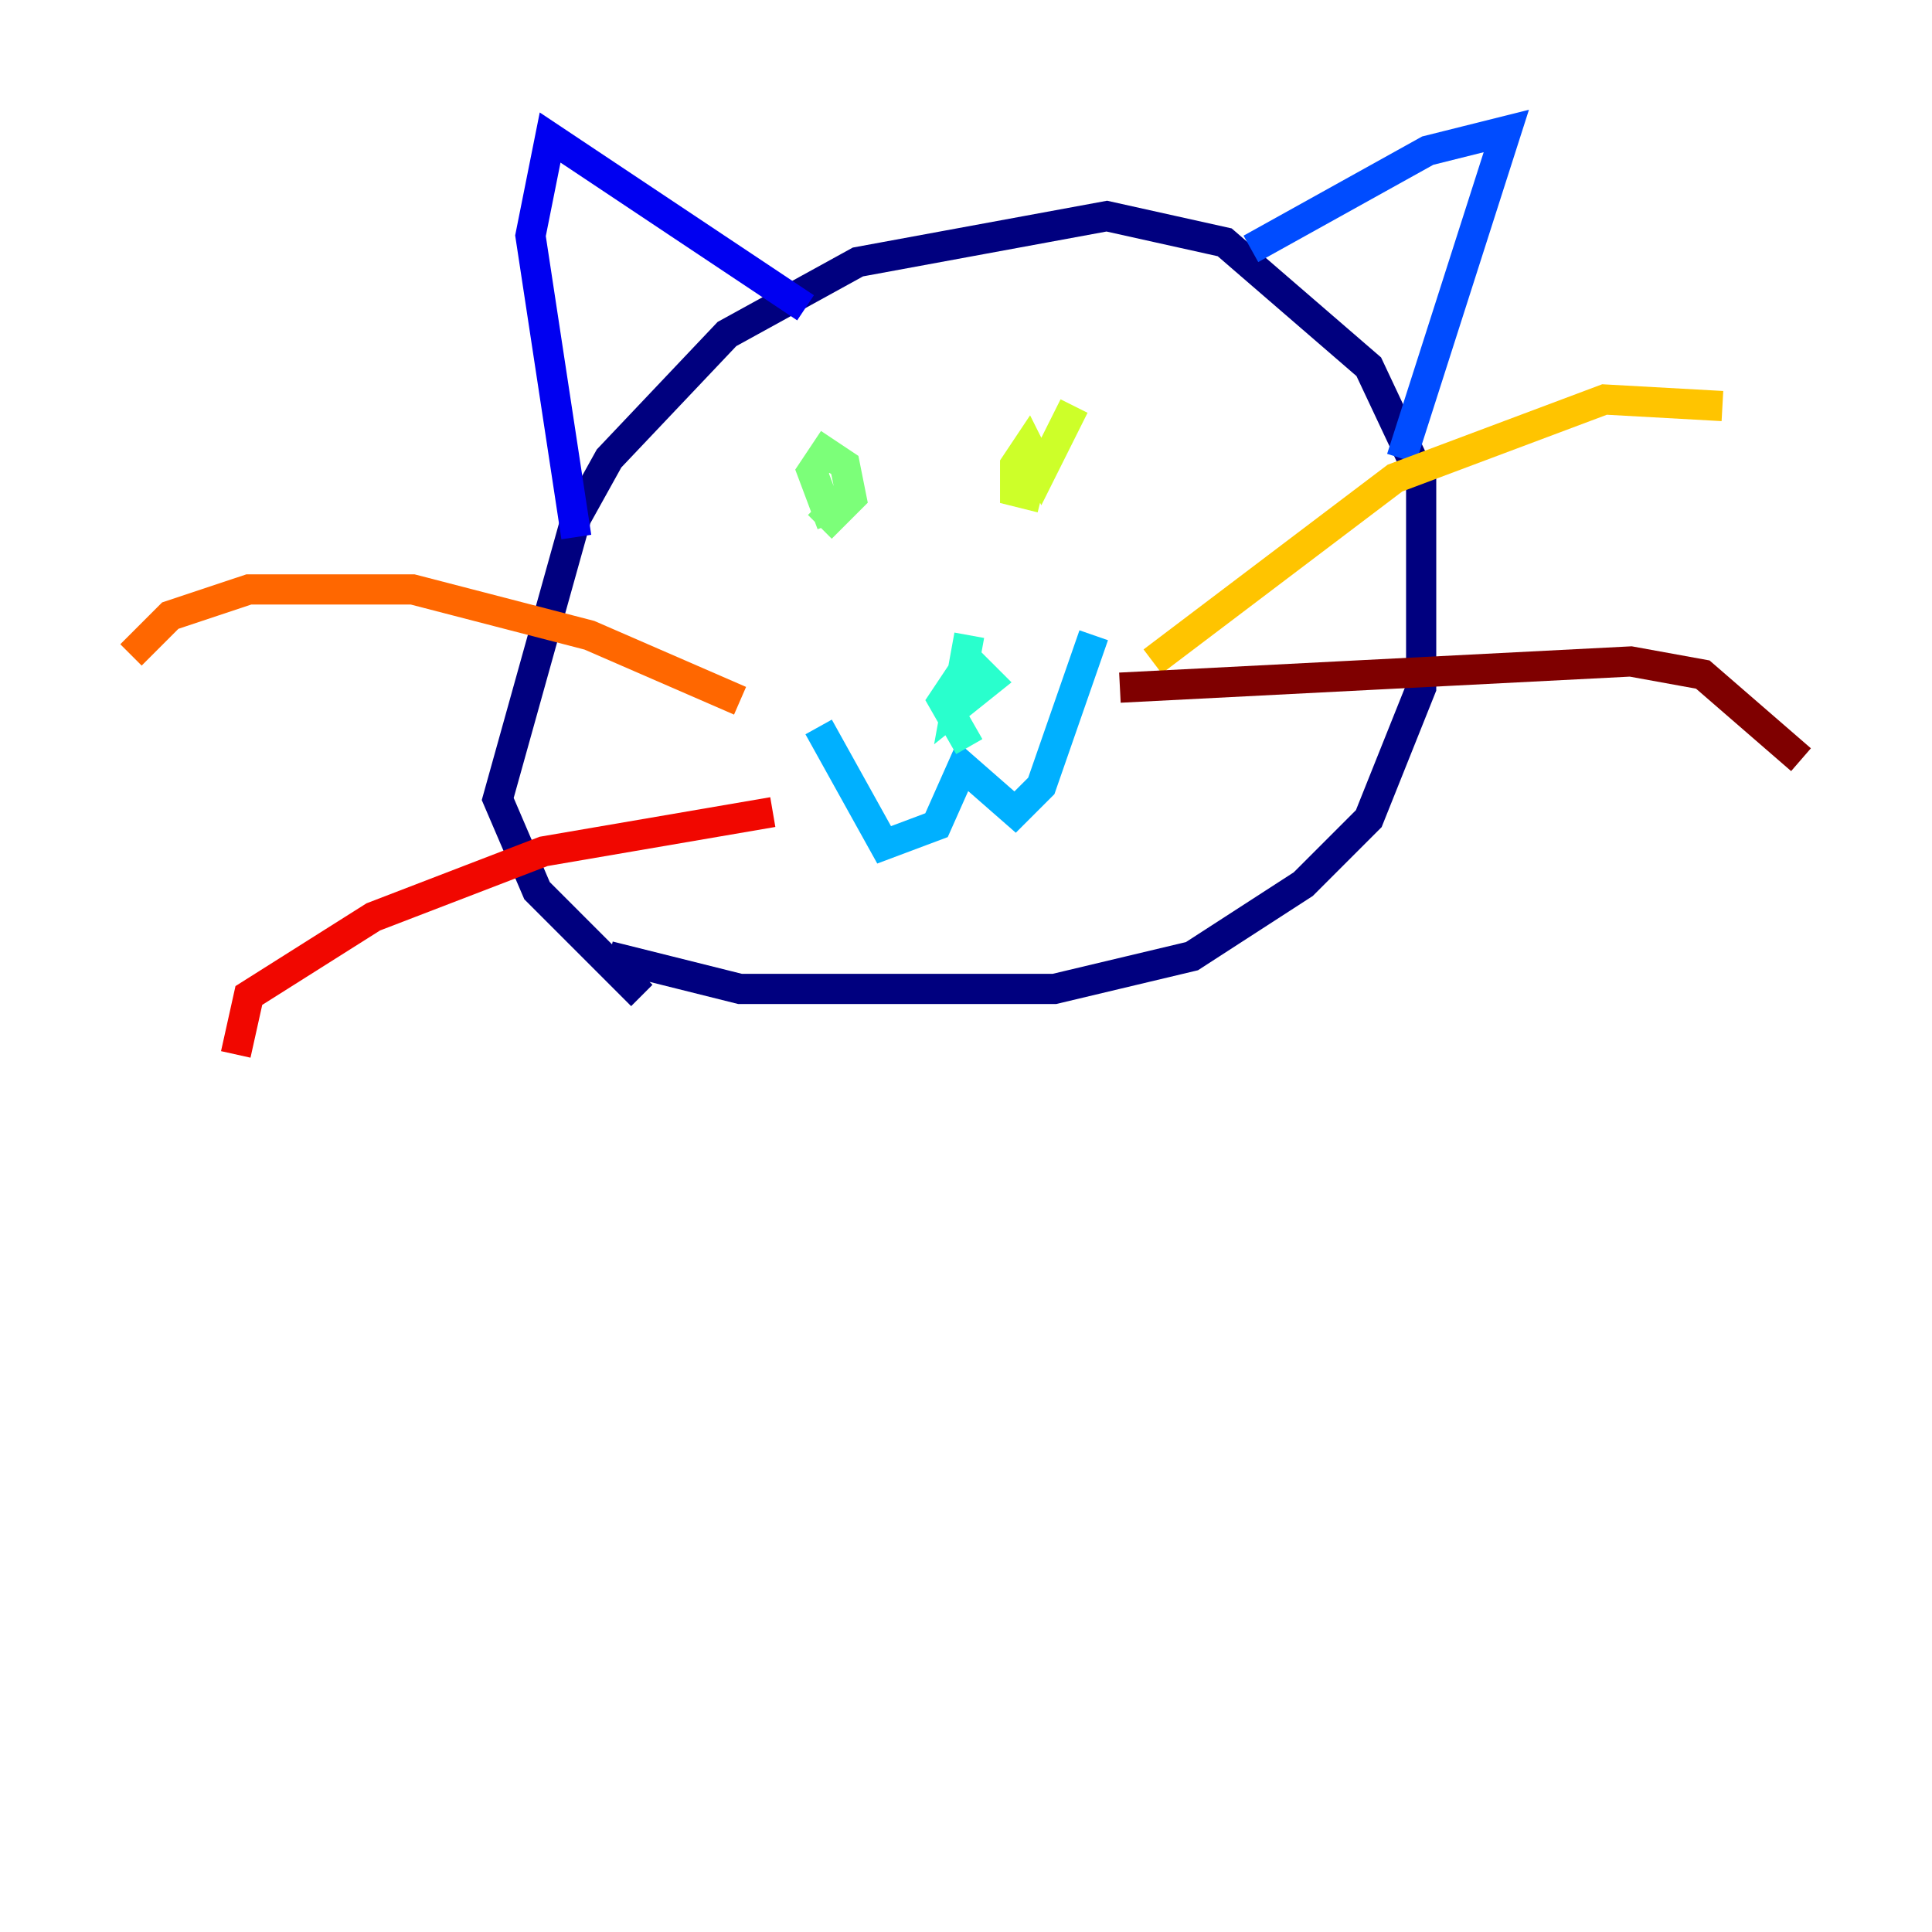 <?xml version="1.0" encoding="utf-8" ?>
<svg baseProfile="tiny" height="128" version="1.2" viewBox="0,0,128,128" width="128" xmlns="http://www.w3.org/2000/svg" xmlns:ev="http://www.w3.org/2001/xml-events" xmlns:xlink="http://www.w3.org/1999/xlink"><defs /><polyline fill="none" points="42.522,65.953 35.58,59.01 32.976,52.936 38.183,34.278 40.352,30.373 48.163,22.129 56.841,17.356 73.329,14.319 81.139,16.054 90.685,24.298 94.156,31.675 94.156,45.559 90.685,54.237 86.346,58.576 78.969,63.349 69.858,65.519 49.031,65.519 40.352,63.349" stroke="#00007f" stroke-width="2" /><polyline fill="none" points="38.183,35.58 35.146,15.62 36.447,9.112 53.37,20.393" stroke="#0000f1" stroke-width="2" /><polyline fill="none" points="82.875,16.488 94.59,9.98 99.797,8.678 92.854,30.373" stroke="#004cff" stroke-width="2" /><polyline fill="none" points="54.237,48.163 58.576,55.973 62.047,54.671 63.783,50.766 67.254,53.803 68.99,52.068 72.461,42.088" stroke="#00b0ff" stroke-width="2" /><polyline fill="none" points="64.217,49.464 62.481,46.427 64.217,43.824 65.519,45.125 63.349,46.861 64.217,42.088" stroke="#29ffcd" stroke-width="2" /><polyline fill="none" points="55.105,34.712 53.803,31.241 54.671,29.939 55.973,30.807 56.407,32.976 55.105,34.278 54.237,33.41" stroke="#7cff79" stroke-width="2" /><polyline fill="none" points="68.99,32.976 67.254,32.542 67.254,30.807 68.122,29.505 68.99,31.241 71.159,26.902" stroke="#cdff29" stroke-width="2" /><polyline fill="none" points="76.366,43.824 92.42,31.675 106.305,26.468 114.115,26.902" stroke="#ffc400" stroke-width="2" /><polyline fill="none" points="49.031,46.427 39.051,42.088 27.336,39.051 16.488,39.051 11.281,40.786 8.678,43.39" stroke="#ff6700" stroke-width="2" /><polyline fill="none" points="51.2,53.803 36.014,56.407 24.732,60.746 16.488,65.953 15.62,69.858" stroke="#f10700" stroke-width="2" /><polyline fill="none" points="74.197,45.559 108.041,43.824 112.814,44.691 119.322,50.332" stroke="#7f0000" stroke-width="2" /></svg>